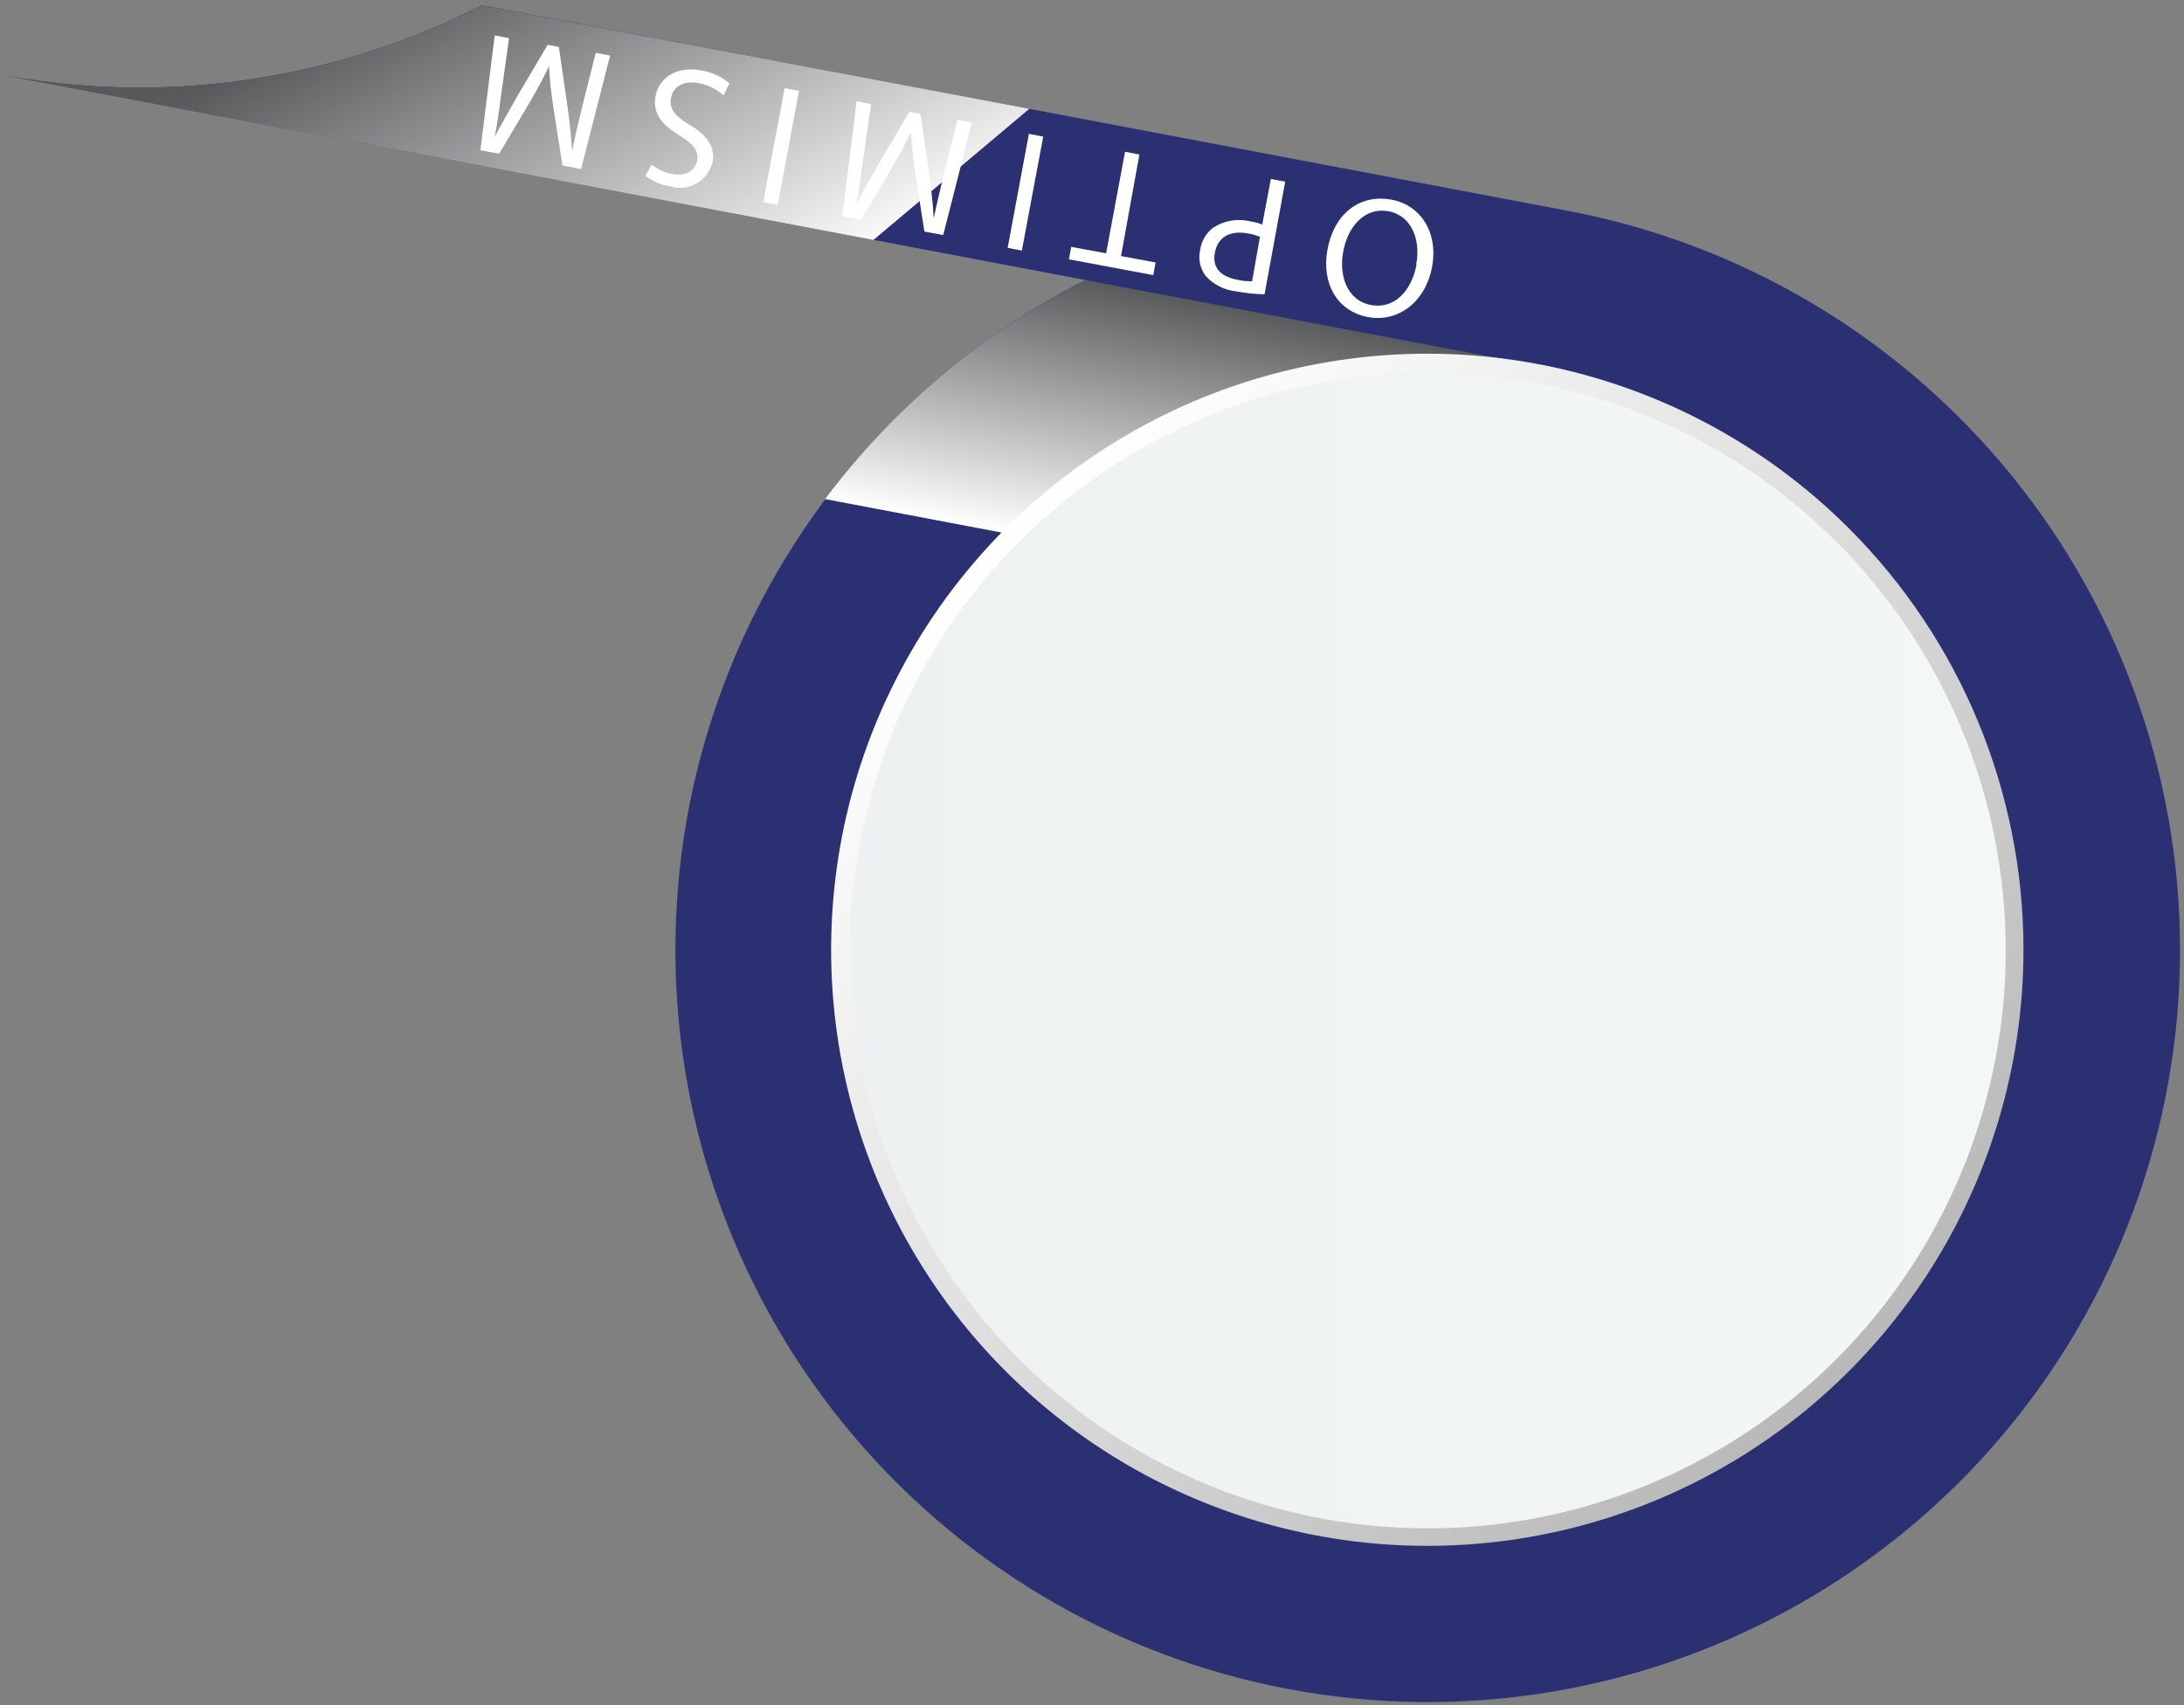 <svg width="292" height="228" viewBox="0 0 292 228" fill="none" xmlns="http://www.w3.org/2000/svg">
<rect x="0" y="0" width="292" height="228" fill="#808080" stroke="none"/>
<path d="M41.045 9.18C27.565 12.277 13.588 12.539 0.001 9.947C0.001 9.947 145.123 37.444 145.123 37.444C123.909 48.282 107.231 66.298 98.058 88.283C88.884 110.268 87.811 134.795 95.03 157.496C102.249 180.198 117.291 199.601 137.477 212.25C157.663 224.899 181.683 229.973 205.261 226.569C228.838 223.165 250.442 211.503 266.225 193.66C282.009 175.817 290.947 152.952 291.449 129.135C291.951 105.319 283.984 82.097 268.966 63.605C253.948 45.113 232.855 32.551 209.442 28.157L64.416 0.698C57.009 4.486 49.158 7.335 41.045 9.18ZM225.253 55.385C239.416 62.205 251.238 73.072 259.225 86.61C267.212 100.149 271.005 115.752 270.124 131.447C269.243 147.141 263.729 162.222 254.277 174.782C244.825 187.342 231.861 196.818 217.025 202.01C202.188 207.203 186.145 207.879 170.923 203.954C155.702 200.028 141.987 191.677 131.512 179.957C121.037 168.237 114.272 153.674 112.074 138.109C109.875 122.545 112.342 106.678 119.161 92.515C123.647 83.069 129.962 74.607 137.741 67.618C145.52 60.63 154.608 55.255 164.479 51.803C174.35 48.352 184.807 46.893 195.246 47.511C205.685 48.129 215.897 50.812 225.292 55.404L225.253 55.385Z" fill="#2A3072"/>
<path style="mix-blend-mode:multiply" d="M205.91 48.95C193.042 46.498 179.767 47.252 167.258 51.144C154.749 55.035 143.391 61.946 134.184 71.266L110.314 66.737C119.531 54.435 131.453 44.416 145.16 37.456L205.91 48.95Z" fill="url(#paint0_linear_1689_13096)"/>
<path style="mix-blend-mode:multiply" d="M64.415 0.714C44.562 10.849 21.903 14.103 0 9.963C0 9.963 74.528 24.105 116.78 32.087L137.619 14.549L64.415 0.714Z" fill="url(#paint1_linear_1689_13096)"/>
<path d="M270.537 127.004C270.537 142.773 265.86 158.186 257.098 171.296C248.337 184.406 235.883 194.622 221.314 200.653C206.745 206.684 190.714 208.258 175.25 205.176C159.786 202.094 145.583 194.495 134.439 183.34C123.295 172.185 115.709 157.975 112.642 142.508C109.575 127.041 111.165 111.012 117.21 96.448C123.254 81.885 133.483 69.441 146.601 60.692C159.719 51.943 175.137 47.281 190.905 47.296C212.032 47.316 232.287 55.723 247.218 70.669C262.15 85.615 270.537 105.878 270.537 127.004Z" fill="url(#paint2_linear_1689_13096)"/>
<path d="M190.895 49.823C175.612 49.823 160.672 54.355 147.965 62.846C135.258 71.337 125.353 83.405 119.505 97.524C113.656 111.644 112.126 127.181 115.108 142.17C118.089 157.159 125.449 170.927 136.255 181.734C147.062 192.541 160.831 199.9 175.82 202.882C190.809 205.863 206.346 204.333 220.465 198.484C234.585 192.636 246.653 182.732 255.144 170.025C263.634 157.317 268.166 142.378 268.166 127.095C268.166 106.601 260.025 86.947 245.534 72.456C231.043 57.964 211.388 49.823 190.895 49.823Z" fill="url(#paint3_linear_1689_13096)"/>
<path d="M177.474 33.414C178.452 28.156 182.156 25.969 186.051 26.698C189.946 27.427 192.325 31.092 191.462 35.716C190.599 40.341 186.953 43.162 182.885 42.394C178.817 41.627 176.668 37.962 177.474 33.414ZM189.351 35.333C189.965 32.071 188.737 28.828 185.648 28.252C182.559 27.677 180.218 30.171 179.584 33.663C179.009 36.695 180.007 40.168 183.288 40.782C186.569 41.396 188.776 38.71 189.39 35.371L189.351 35.333Z" fill="white"/>
<path d="M169.07 39.356C167.782 39.326 166.499 39.191 165.232 38.953C163.673 38.786 162.231 38.048 161.184 36.881C160.822 36.395 160.569 35.836 160.443 35.243C160.317 34.65 160.321 34.037 160.455 33.446C160.534 32.847 160.732 32.27 161.039 31.749C161.345 31.228 161.754 30.774 162.239 30.414C162.969 29.95 163.787 29.638 164.641 29.5C165.495 29.361 166.369 29.398 167.209 29.608C167.741 29.691 168.262 29.832 168.763 30.031L169.914 23.929L171.833 24.293L169.07 39.356ZM168.456 31.681C167.947 31.459 167.412 31.304 166.863 31.22C164.484 30.779 162.834 31.662 162.431 33.772C162.028 35.883 163.294 37.015 165.482 37.418C166.112 37.558 166.756 37.622 167.401 37.61L168.456 31.681Z" fill="white"/>
<path d="M149.881 34.238L154.506 35.102L154.199 36.79L142.916 34.679L143.223 33.01L147.886 33.873L150.419 20.288L152.338 20.672L149.881 34.238Z" fill="white"/>
<path d="M134.723 33.144L137.563 17.89L139.481 18.273L136.622 33.509L134.723 33.144Z" fill="white"/>
<path d="M115.496 20.684C115.208 22.833 114.862 25.404 114.498 27.304C115.361 25.615 116.417 23.831 117.51 21.874L121.578 14.966L123.075 15.254L124.188 22.929C124.495 25.212 124.744 27.304 124.84 29.184C125.243 27.266 125.838 24.752 126.395 22.488L128.026 16.021L129.944 16.386L126.107 31.43L123.593 30.969L122.365 23.102C122.097 21.183 121.885 19.264 121.789 17.671C121.118 19.13 120.254 20.703 119.218 22.507L115.131 29.376L112.617 28.897L114.536 13.546L116.455 13.911L115.496 20.684Z" fill="white"/>
<path d="M102.045 27.035L104.904 11.8L106.822 12.164L103.983 27.4L102.045 27.035Z" fill="white"/>
<path d="M96.749 12.763C95.807 11.918 94.653 11.348 93.41 11.113C91.395 10.729 90.013 11.573 89.726 13.032C89.438 14.49 90.129 15.43 92.047 16.601C94.369 17.944 95.674 19.517 95.271 21.666C95.129 22.271 94.863 22.839 94.49 23.334C94.117 23.83 93.644 24.243 93.103 24.546C92.561 24.849 91.963 25.037 91.345 25.096C90.727 25.155 90.104 25.085 89.514 24.89C88.338 24.716 87.228 24.24 86.291 23.509L87.135 22.012C87.934 22.662 88.885 23.098 89.898 23.278C91.971 23.662 93.007 22.568 93.199 21.532C93.467 20.112 92.662 19.23 90.704 18.021C88.325 16.543 87.231 15.046 87.653 12.821C88.076 10.595 90.205 8.753 93.813 9.424C95.179 9.649 96.458 10.239 97.516 11.132L96.749 12.763Z" fill="white"/>
<path d="M67.141 11.668C66.853 13.817 66.527 16.408 66.143 18.307C67.006 16.619 68.062 14.854 69.156 12.877L73.224 5.988L74.72 6.276L75.833 13.952C76.159 16.235 76.39 18.327 76.486 20.207C76.869 18.288 77.464 15.794 78.021 13.53L79.652 7.063L81.57 7.428L77.694 22.606L75.2 22.126L73.972 14.278C73.684 12.359 73.473 10.44 73.396 8.847C72.725 10.325 71.861 11.899 70.825 13.683L66.738 20.552L64.224 20.092L66.143 4.741L68.062 5.106L67.141 11.668Z" fill="white"/>
<defs>
<linearGradient id="paint0_linear_1689_13096" x1="155" y1="75.062" x2="161.414" y2="40.138" gradientUnits="userSpaceOnUse">
<stop stop-color="white"/>
<stop offset="1" stop-color="#58595B"/>
</linearGradient>
<linearGradient id="paint1_linear_1689_13096" x1="88.197" y1="49.406" x2="59.763" y2="-5.297" gradientUnits="userSpaceOnUse">
<stop stop-color="white"/>
<stop offset="1" stop-color="#58595B"/>
</linearGradient>
<linearGradient id="paint2_linear_1689_13096" x1="134.108" y1="70.284" x2="246.628" y2="182.823" gradientUnits="userSpaceOnUse">
<stop stop-color="white"/>
<stop offset="1" stop-color="#B9B9B9"/>
</linearGradient>
<linearGradient id="paint3_linear_1689_13096" x1="113.527" y1="127.095" x2="268.09" y2="127.095" gradientUnits="userSpaceOnUse">
<stop stop-color="#EEF1F2"/>
<stop offset="1" stop-color="#F3F7F7"/>
</linearGradient>
</defs>
</svg>
